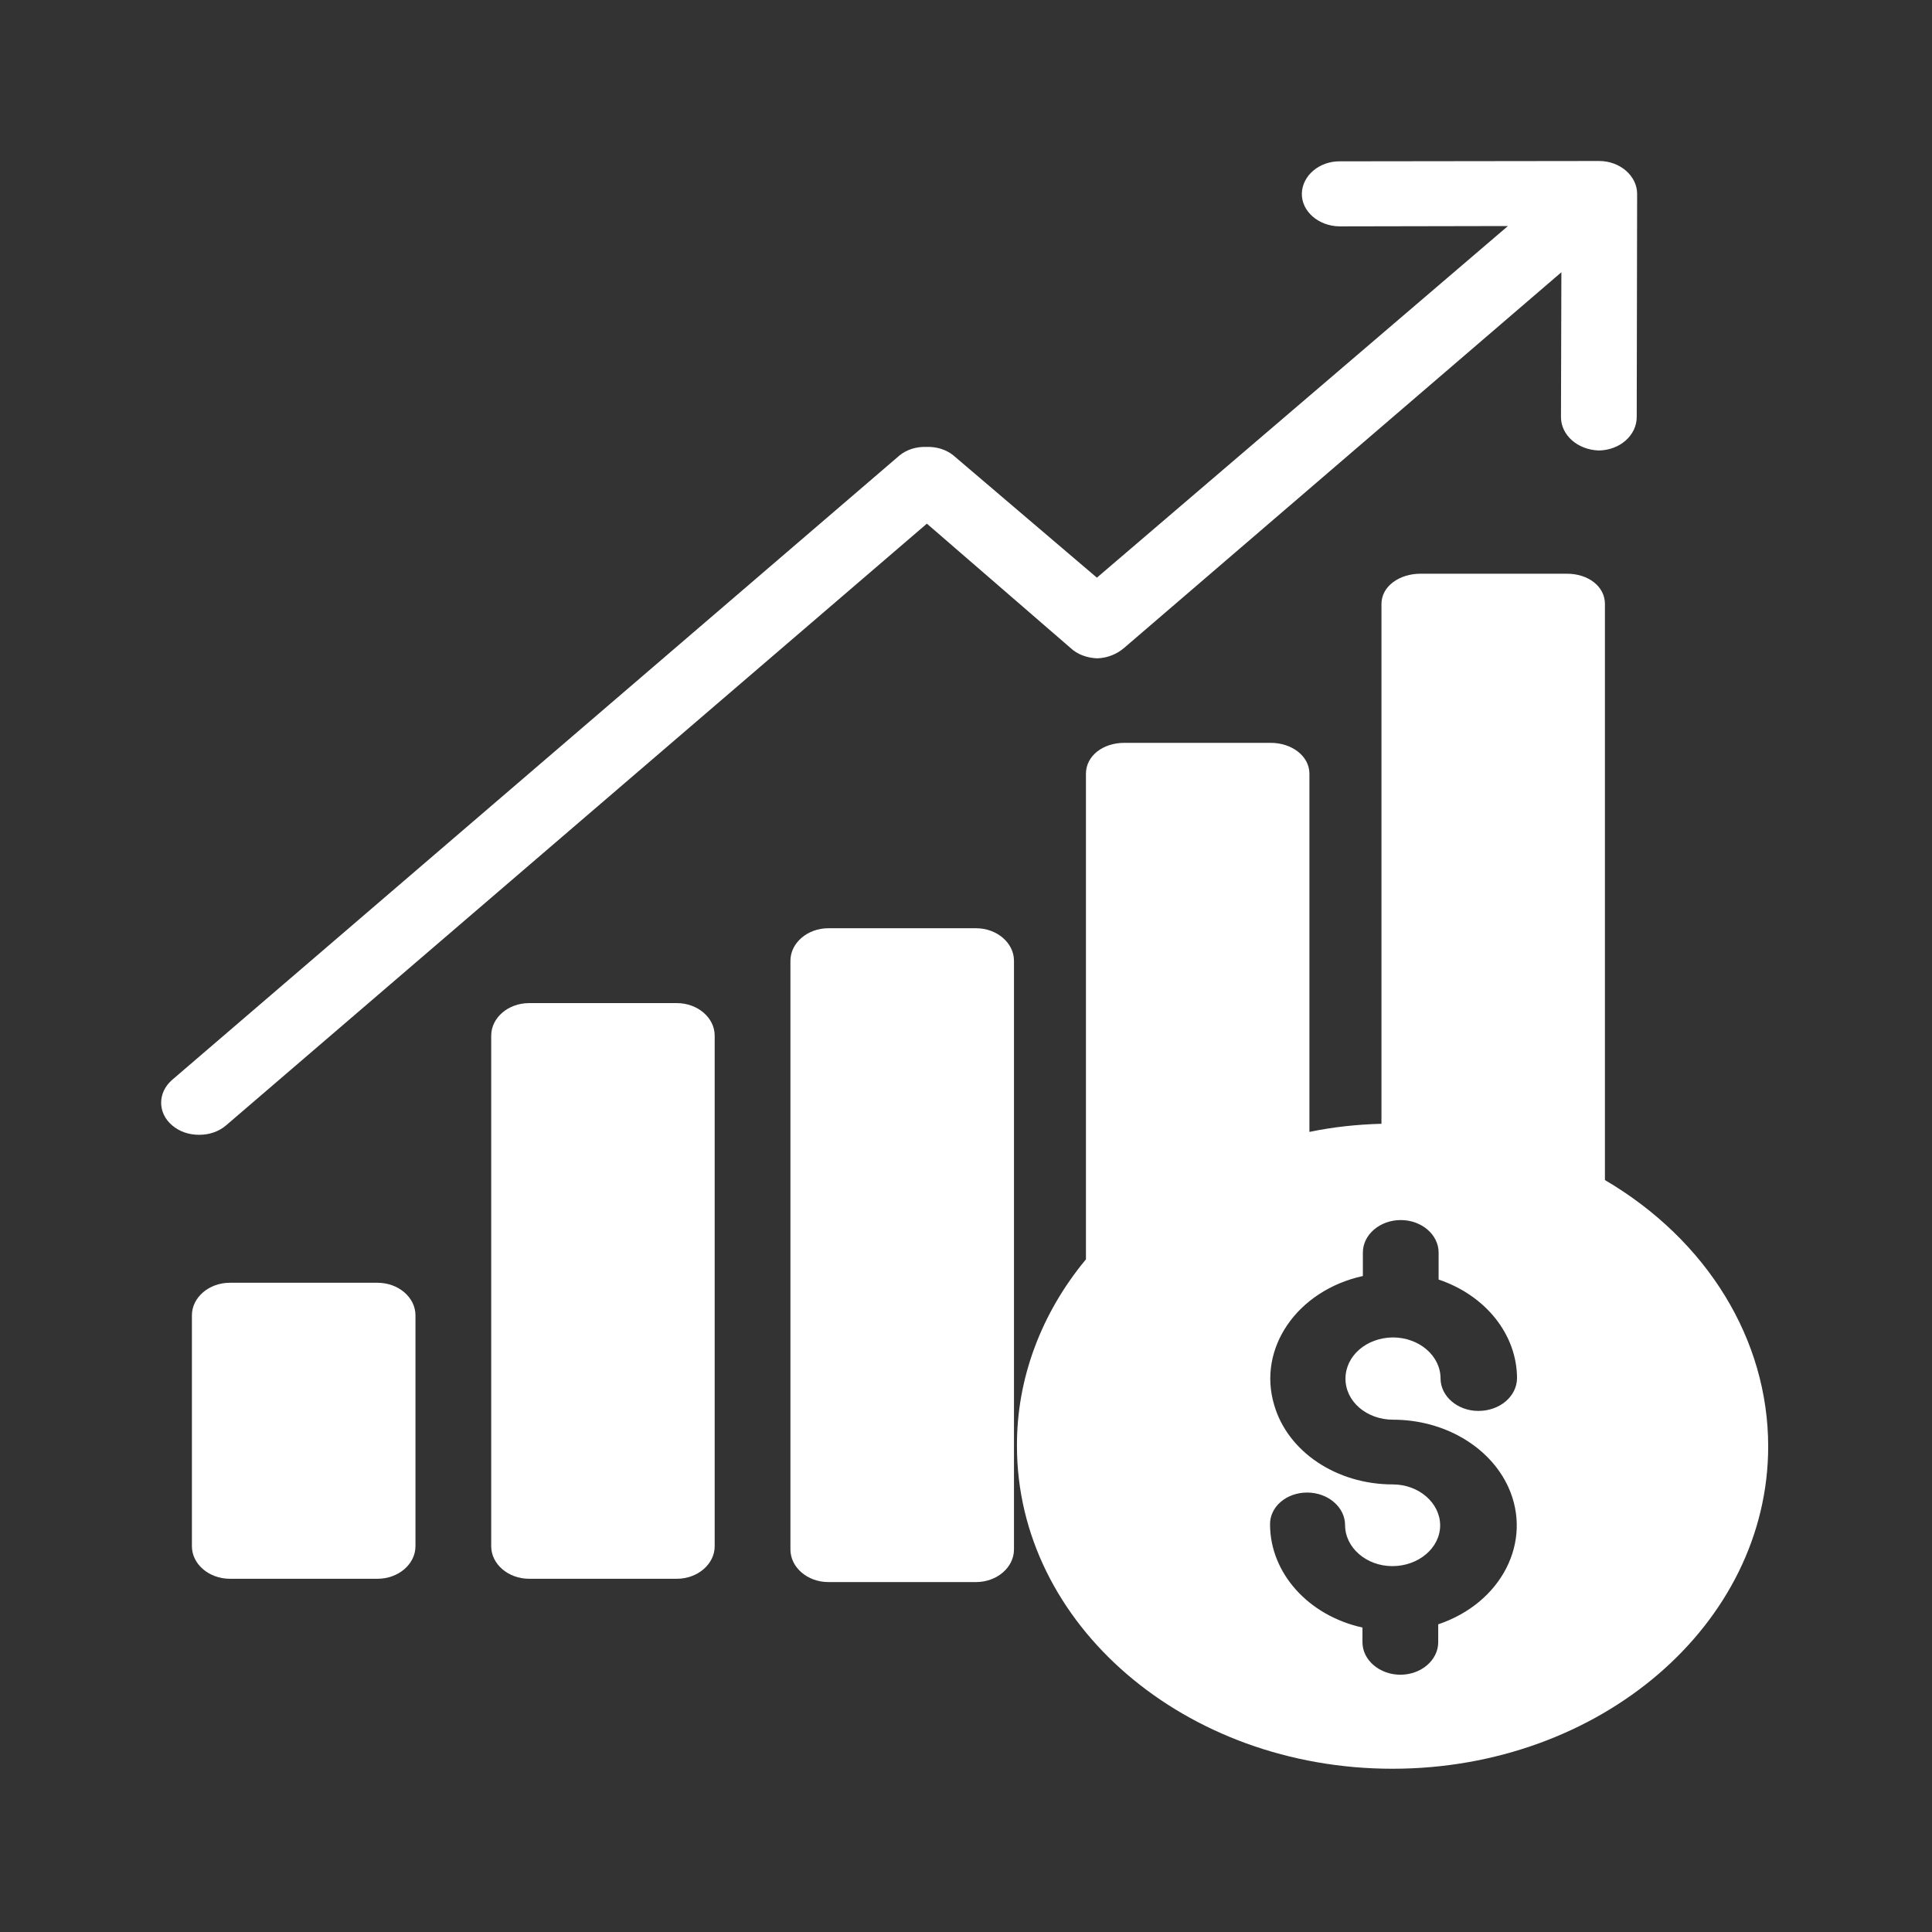 <?xml version="1.0" encoding="UTF-8"?>
<svg width="24px" height="24px" viewBox="0 0 24 24" version="1.1" xmlns="http://www.w3.org/2000/svg" xmlns:xlink="http://www.w3.org/1999/xlink">
    <rect x="0" y="0" width="24" height="24" fill="#333333" stroke="none"/>
    <!-- Generator: Sketch 56.3 (81716) - https://sketch.com -->
    <title>profit</title>
    <desc>Created with Sketch.</desc>
    <g id="profit" stroke="none" stroke-width="1" fill="none" fill-rule="evenodd">
        <g id="profits" transform="translate(2, 2)" fill="#FFFFFF" fill-rule="nonzero">
            <path d="M17.937,12.659 C19.208,13.406 19.965,14.642 19.965,15.968 C19.965,18.178 17.876,19.972 15.297,19.972 C12.723,19.972 10.633,18.178 10.633,15.964 C10.629,15.131 10.93,14.319 11.49,13.644 L11.49,7.612 C11.49,7.386 11.706,7.228 11.965,7.228 L13.786,7.228 C14.045,7.228 14.266,7.39 14.266,7.612 L14.266,12.061 C14.558,12 14.859,11.968 15.161,11.96 L15.161,5.503 C15.161,5.281 15.386,5.127 15.645,5.127 L17.466,5.127 C17.725,5.127 17.937,5.281 17.937,5.503 L17.937,12.659 Z M15.306,15.636 C14.977,15.636 14.714,15.41 14.714,15.127 C14.714,14.844 14.972,14.618 15.302,14.614 C15.631,14.614 15.895,14.844 15.895,15.123 C15.895,15.345 16.106,15.527 16.365,15.527 C16.629,15.527 16.841,15.349 16.845,15.123 C16.845,14.582 16.459,14.093 15.871,13.895 L15.871,13.56 C15.871,13.337 15.659,13.156 15.401,13.156 C15.142,13.156 14.93,13.337 14.93,13.56 L14.93,13.851 C14.111,14.032 13.617,14.752 13.829,15.455 C13.998,16.036 14.605,16.44 15.302,16.44 C15.626,16.44 15.89,16.671 15.89,16.949 C15.89,17.228 15.622,17.455 15.297,17.455 C14.972,17.455 14.709,17.224 14.709,16.945 C14.709,16.723 14.497,16.541 14.238,16.541 C13.979,16.541 13.772,16.719 13.777,16.941 L13.777,16.945 C13.782,17.543 14.252,18.069 14.925,18.218 L14.925,18.4 C14.925,18.622 15.137,18.804 15.396,18.804 C15.655,18.804 15.866,18.622 15.866,18.4 L15.866,18.178 C16.657,17.911 17.043,17.147 16.737,16.473 C16.506,15.968 15.937,15.636 15.306,15.636 Z" id="Combined-Shape"></path>
            <path d="M6.408,10.461 L4.572,10.461 C4.314,10.461 4.102,10.642 4.102,10.865 L4.102,17.208 C4.102,17.43 4.314,17.612 4.572,17.612 L6.408,17.612 C6.666,17.612 6.878,17.43 6.878,17.208 L6.878,10.865 C6.878,10.642 6.666,10.461 6.408,10.461 Z" id="Shape"></path>
            <path d="M10.125,9.531 L8.29,9.531 C8.031,9.531 7.819,9.713 7.819,9.935 L7.819,17.248 C7.819,17.471 8.031,17.653 8.29,17.653 L10.125,17.653 C10.384,17.653 10.596,17.471 10.596,17.248 L10.596,9.935 C10.596,9.713 10.384,9.531 10.125,9.531 Z" id="Shape"></path>
            <path d="M2.69,13.935 L0.855,13.935 C0.596,13.935 0.384,14.117 0.384,14.339 L0.384,17.208 C0.384,17.43 0.596,17.612 0.855,17.612 L2.69,17.612 C2.949,17.612 3.161,17.43 3.161,17.208 L3.161,14.339 C3.161,14.117 2.949,13.935 2.69,13.935 Z" id="Shape"></path>
            <path d="M17.866,0 L14.648,0.004 C14.389,0 14.177,0.182 14.172,0.404 C14.168,0.626 14.379,0.808 14.638,0.812 C14.643,0.812 14.643,0.812 14.648,0.812 L16.732,0.808 L11.626,5.176 L9.843,3.657 C9.754,3.584 9.631,3.547 9.509,3.552 C9.386,3.547 9.264,3.584 9.175,3.657 L0.139,11.414 C-0.044,11.572 -0.044,11.826 0.139,11.98 C0.229,12.057 0.346,12.097 0.474,12.097 C0.601,12.097 0.718,12.057 0.808,11.98 L9.514,4.505 L11.297,6.048 C11.382,6.129 11.504,6.174 11.631,6.178 C11.758,6.174 11.876,6.125 11.965,6.048 L17.396,1.382 L17.391,3.18 C17.391,3.406 17.598,3.588 17.862,3.596 C18.125,3.592 18.332,3.406 18.332,3.18 L18.337,0.408 C18.337,0.186 18.125,0 17.866,0 Z" id="Path"></path>
        </g>
    </g>
</svg>